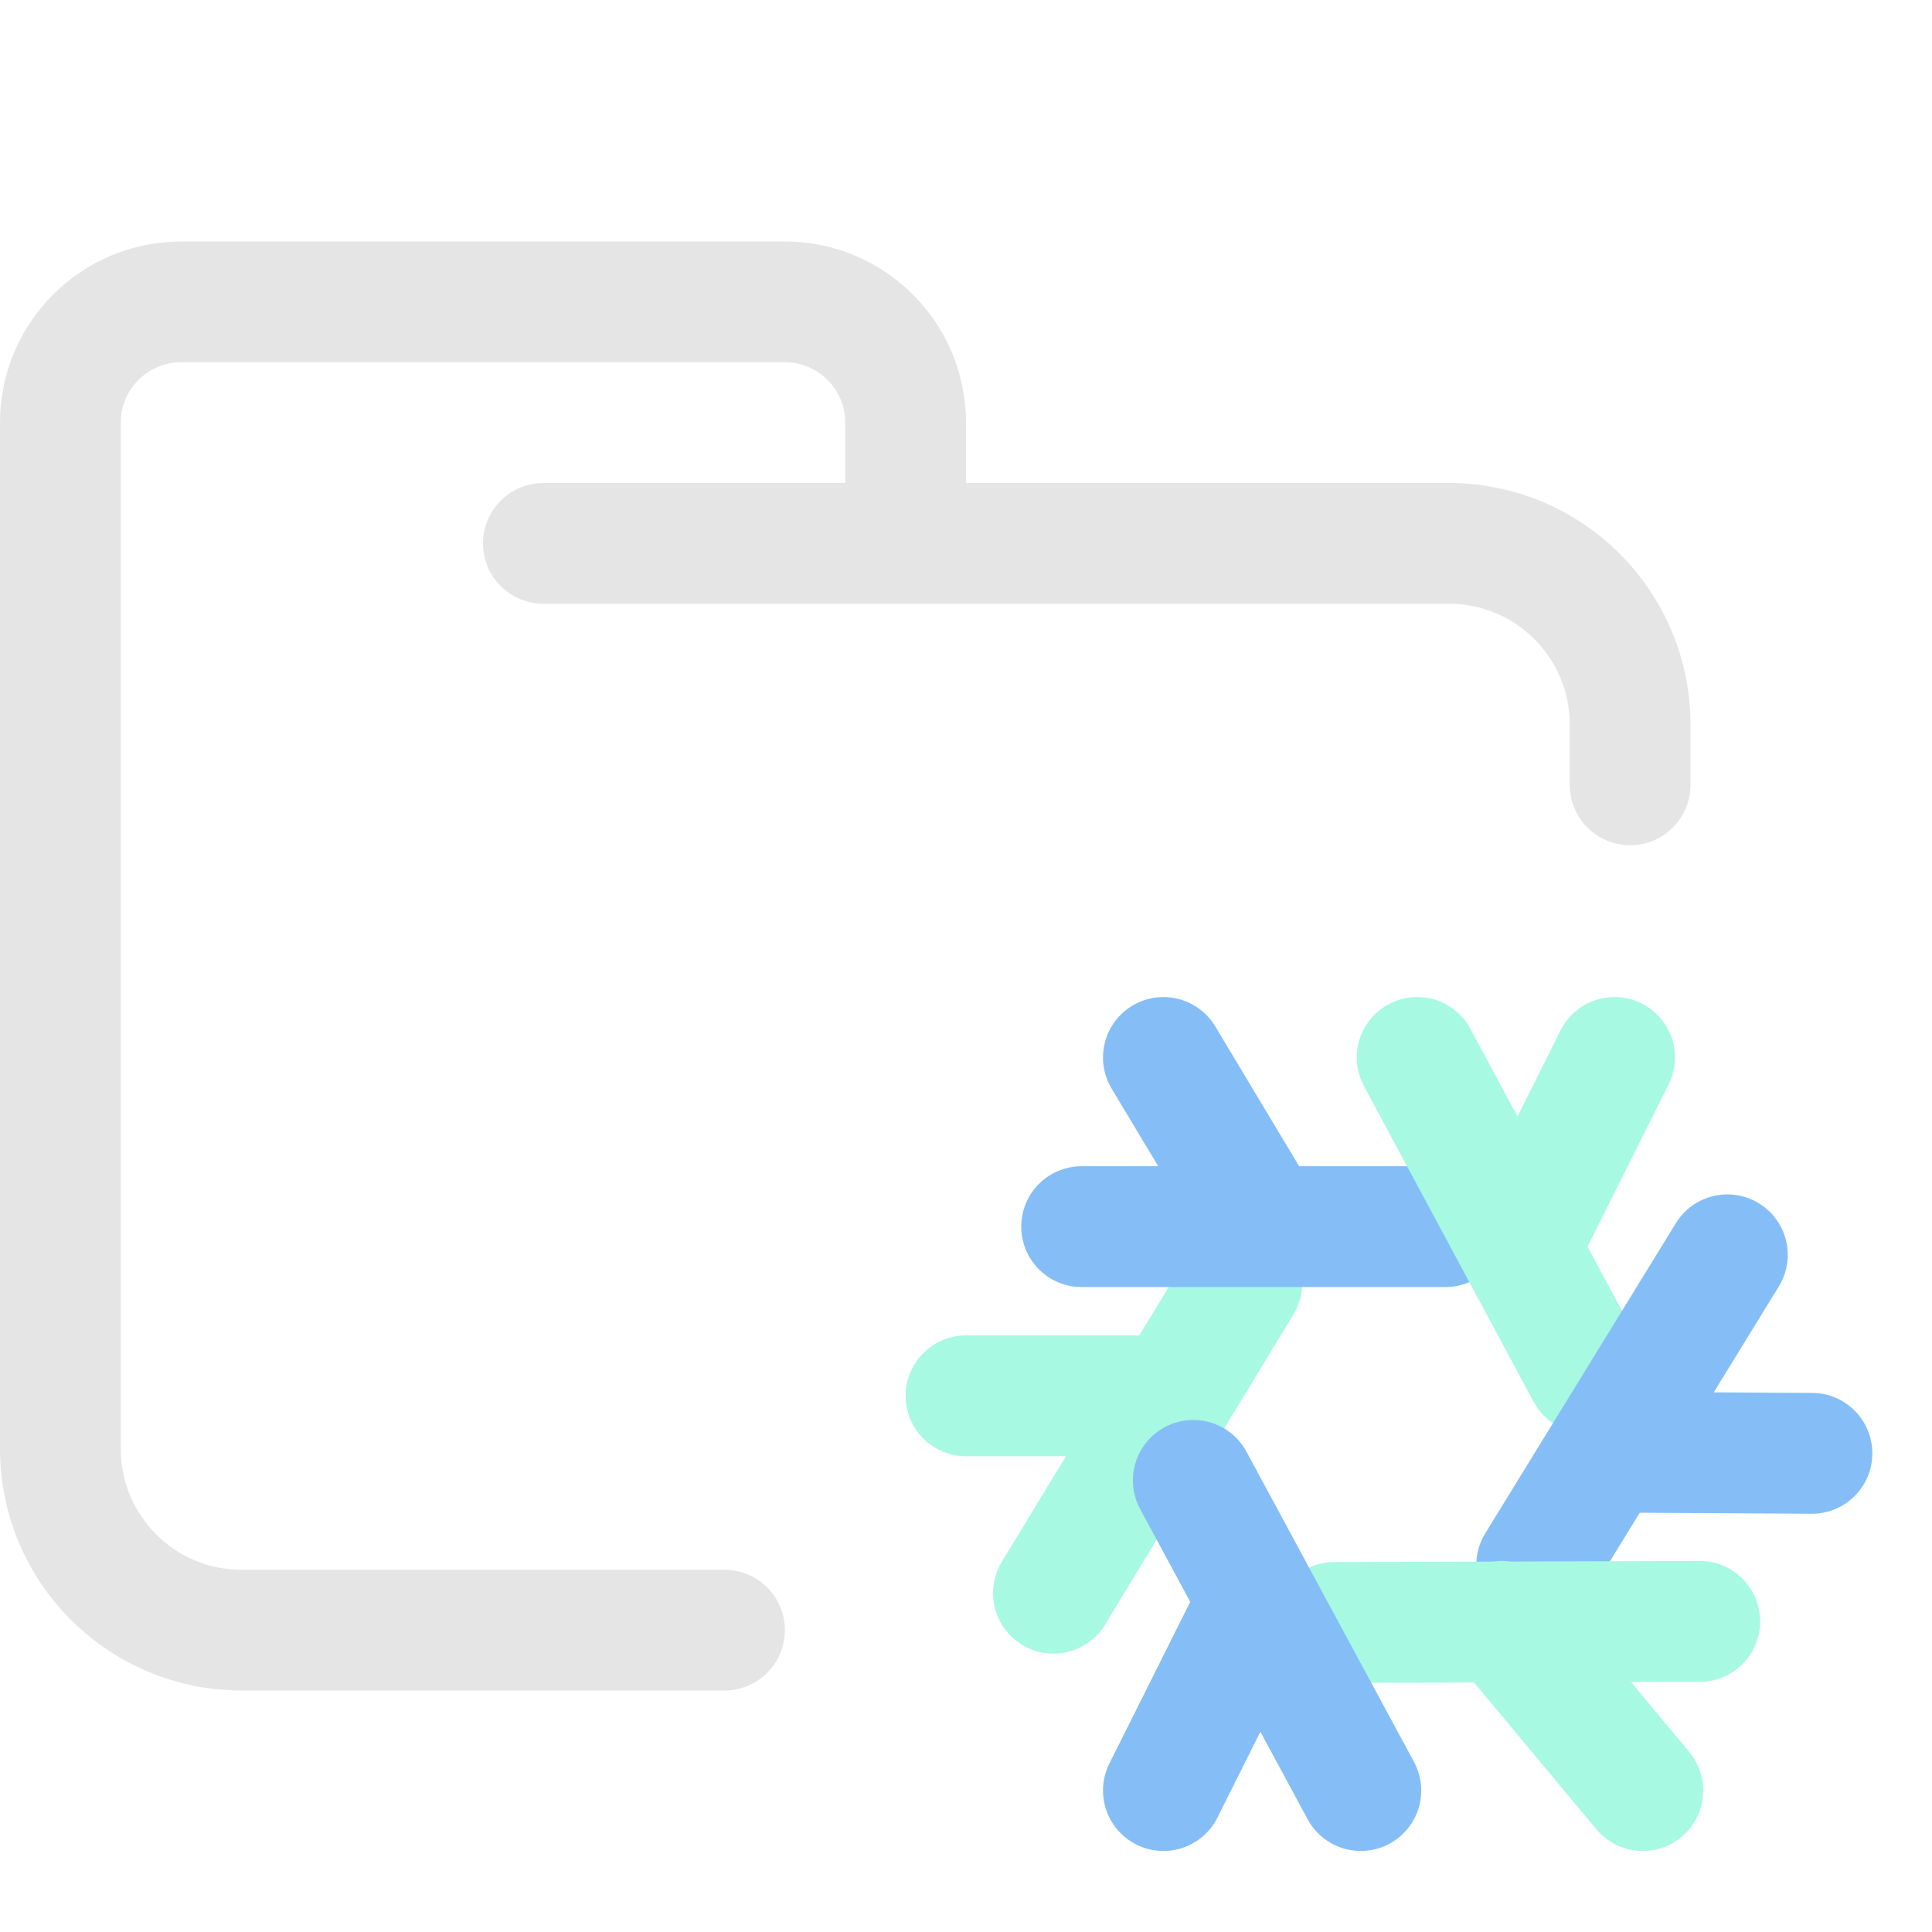 <svg xmlns="http://www.w3.org/2000/svg" width="16" height="16" viewBox="0 0 16 16">
	<path fill="none" stroke="#e5e5e5" stroke-linecap="round" stroke-linejoin="round" d="M 4.5,4.5 H 12 c 0.828,0 1.5,0.672 1.5,1.5 V 6.5 M 6,13.5 H 2 C 1.172,13.5 0.5,12.828 0.5,12 V 3.5 c 0,-0.552 0.448,-1 1,-1 h 5 c 0.552,0 1,0.448 1,1 v 1" />
	<g fill="none" stroke-linecap="round" stroke-linejoin="round" stroke-width="2.143" transform="translate(7.767 8.057)scale(.467)">
		<path stroke="#a7f9e2" d="M 0.5,7.5 H 4 M 5.39,5.5 2.05,11" />
		<path stroke="#85bef7" d="M 4,1.5 5.5,4 M 9,4.5 H 2.55" />
		<path stroke="#a7f9e2" d="m 12,1.5 -1.5,3 M 11.51,7.1 8.5,1.5" />
		<path stroke="#85bef7" d="M 15.5,8.52 12,8.5 m -1.38,2 L 14,5" />
		<path stroke="#a7f9e2" d="M 12.5,14.5 10,11.5 M 7.03,11.52 13.51,11.5" />
		<path stroke="#85bef7" d="m 4,14.5 1.5,-3 M 4.53,9 7.5,14.5" />
	</g>
</svg>
